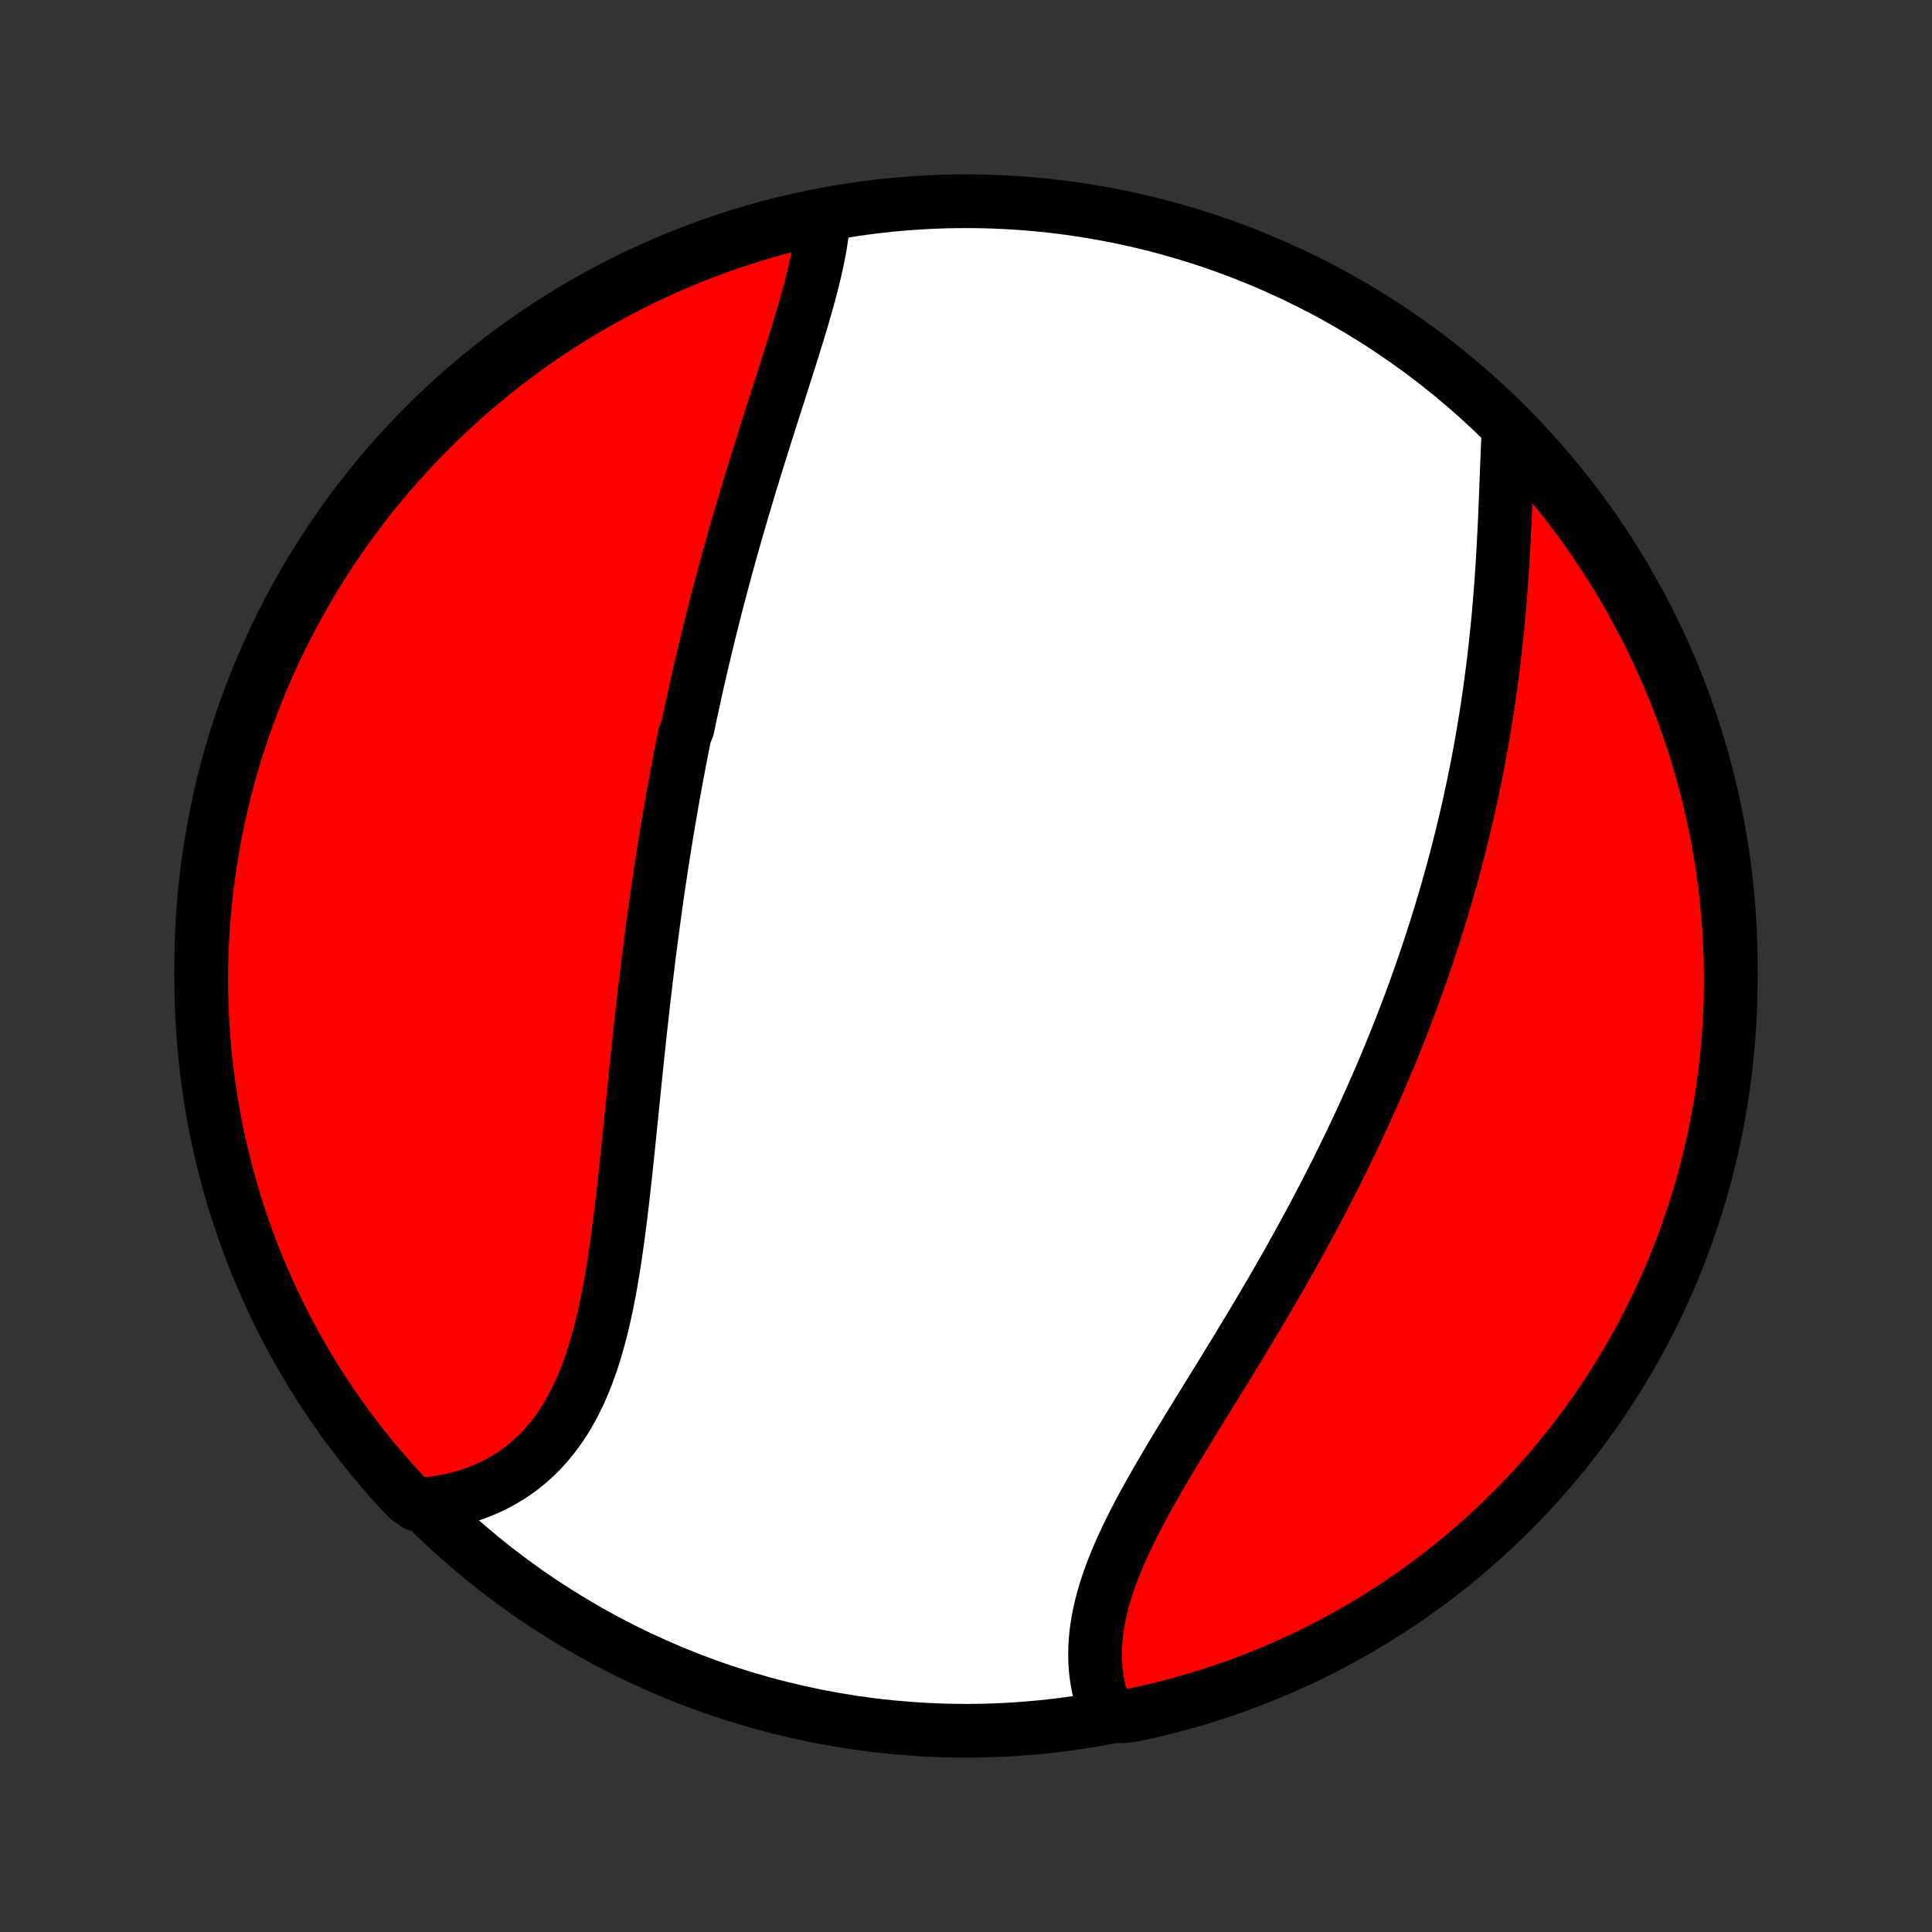 <?xml version="1.0" encoding="utf-8" standalone="no"?>
<!DOCTYPE svg PUBLIC "-//W3C//DTD SVG 1.1//EN"
  "http://www.w3.org/Graphics/SVG/1.1/DTD/svg11.dtd">
<!-- Created with matplotlib (http://matplotlib.org/) -->
<svg height="72pt" version="1.1" viewBox="0 0 72 72" width="72pt" xmlns="http://www.w3.org/2000/svg" xmlns:xlink="http://www.w3.org/1999/xlink">
 <rect x="0" y="0" width="72" height="72" fill="#333333" stroke="none"/>
 <defs>
  <style type="text/css">
*{stroke-linecap:butt;stroke-linejoin:round;}
  </style>
 </defs>
 <g id="figure_1">
  <g id="patch_1">
   <path d="
M0 72
L72 72
L72 0
L0 0
z
" style="fill:none;"/>
  </g>
  <g id="axes_1">
   <g id="PatchCollection_1">
    <defs>
     <path d="
M36 -7.5
C43.558 -7.5 50.808 -10.503 56.153 -15.848
C61.497 -21.192 64.5 -28.442 64.5 -36
C64.5 -43.558 61.497 -50.808 56.153 -56.153
C50.808 -61.497 43.558 -64.5 36 -64.5
C28.442 -64.5 21.192 -61.497 15.848 -56.153
C10.503 -50.808 7.5 -43.558 7.5 -36
C7.5 -28.442 10.503 -21.192 15.848 -15.848
C21.192 -10.503 28.442 -7.5 36 -7.5
z
" id="C0_0_a811fe30f3"/>
     <path d="
M30.684 -63.809
L30.663 -63.573
L30.635 -63.333
L30.601 -63.091
L30.562 -62.847
L30.517 -62.6
L30.468 -62.351
L30.414 -62.101
L30.356 -61.848
L30.294 -61.594
L30.23 -61.338
L30.162 -61.081
L30.091 -60.822
L30.018 -60.562
L29.943 -60.301
L29.866 -60.039
L29.787 -59.776
L29.707 -59.512
L29.625 -59.248
L29.543 -58.983
L29.459 -58.717
L29.375 -58.45
L29.29 -58.183
L29.205 -57.916
L29.12 -57.648
L29.034 -57.38
L28.948 -57.112
L28.862 -56.844
L28.776 -56.576
L28.691 -56.307
L28.605 -56.039
L28.52 -55.771
L28.436 -55.502
L28.351 -55.234
L28.268 -54.966
L28.184 -54.698
L28.102 -54.43
L28.02 -54.162
L27.938 -53.894
L27.858 -53.627
L27.778 -53.36
L27.698 -53.093
L27.62 -52.826
L27.542 -52.559
L27.465 -52.293
L27.389 -52.027
L27.313 -51.761
L27.238 -51.495
L27.164 -51.23
L27.091 -50.965
L27.019 -50.7
L26.947 -50.435
L26.877 -50.17
L26.807 -49.905
L26.738 -49.641
L26.669 -49.377
L26.602 -49.112
L26.535 -48.848
L26.469 -48.584
L26.404 -48.32
L26.34 -48.056
L26.276 -47.792
L26.213 -47.528
L26.151 -47.264
L26.09 -47
L26.029 -46.735
L25.969 -46.471
L25.91 -46.206
L25.852 -45.941
L25.794 -45.676
L25.737 -45.411
L25.681 -45.145
L25.625 -44.879
L25.517 -44.613
L25.463 -44.346
L25.41 -44.079
L25.358 -43.812
L25.307 -43.544
L25.256 -43.275
L25.206 -43.006
L25.156 -42.737
L25.107 -42.467
L25.059 -42.196
L25.011 -41.924
L24.964 -41.652
L24.917 -41.379
L24.871 -41.106
L24.826 -40.831
L24.781 -40.556
L24.737 -40.28
L24.694 -40.003
L24.651 -39.725
L24.608 -39.446
L24.566 -39.166
L24.525 -38.886
L24.484 -38.604
L24.444 -38.321
L24.404 -38.037
L24.365 -37.752
L24.326 -37.466
L24.288 -37.179
L24.25 -36.89
L24.213 -36.601
L24.176 -36.31
L24.14 -36.018
L24.104 -35.725
L24.069 -35.431
L24.034 -35.135
L23.999 -34.838
L23.965 -34.54
L23.931 -34.241
L23.898 -33.941
L23.864 -33.639
L23.831 -33.336
L23.799 -33.032
L23.767 -32.727
L23.734 -32.42
L23.703 -32.113
L23.671 -31.804
L23.639 -31.495
L23.608 -31.184
L23.576 -30.872
L23.544 -30.56
L23.513 -30.247
L23.481 -29.933
L23.449 -29.618
L23.416 -29.302
L23.384 -28.986
L23.35 -28.669
L23.317 -28.352
L23.282 -28.035
L23.247 -27.718
L23.211 -27.4
L23.174 -27.083
L23.136 -26.766
L23.097 -26.449
L23.056 -26.133
L23.014 -25.817
L22.97 -25.503
L22.924 -25.189
L22.877 -24.877
L22.826 -24.566
L22.774 -24.256
L22.719 -23.949
L22.661 -23.644
L22.6 -23.34
L22.535 -23.04
L22.467 -22.742
L22.395 -22.448
L22.319 -22.156
L22.239 -21.868
L22.154 -21.584
L22.065 -21.305
L21.97 -21.029
L21.871 -20.759
L21.765 -20.493
L21.654 -20.232
L21.538 -19.977
L21.415 -19.728
L21.285 -19.485
L21.15 -19.248
L21.008 -19.017
L20.859 -18.794
L20.703 -18.578
L20.541 -18.368
L20.372 -18.167
L20.196 -17.973
L20.013 -17.787
L19.823 -17.609
L19.627 -17.439
L19.424 -17.278
L19.214 -17.125
L18.998 -16.981
L18.776 -16.846
L18.548 -16.719
L18.314 -16.602
L18.074 -16.494
L17.829 -16.395
L17.579 -16.304
L17.323 -16.224
L17.064 -16.152
L16.799 -16.09
L16.531 -16.037
L16.258 -15.993
L15.982 -15.959
L15.523 -15.934
L15.18 -16.177
L14.843 -16.538
L14.513 -16.904
L14.19 -17.276
L13.873 -17.654
L13.563 -18.038
L13.26 -18.427
L12.963 -18.821
L12.674 -19.22
L12.392 -19.625
L12.117 -20.035
L11.849 -20.449
L11.588 -20.868
L11.335 -21.292
L11.09 -21.72
L10.852 -22.153
L10.622 -22.59
L10.399 -23.031
L10.185 -23.476
L9.978 -23.924
L9.779 -24.377
L9.588 -24.832
L9.405 -25.292
L9.231 -25.754
L9.064 -26.22
L8.906 -26.689
L8.755 -27.16
L8.614 -27.634
L8.48 -28.111
L8.355 -28.59
L8.238 -29.072
L8.13 -29.555
L8.03 -30.041
L7.939 -30.528
L7.856 -31.017
L7.782 -31.508
L7.717 -32
L7.66 -32.493
L7.611 -32.987
L7.572 -33.482
L7.541 -33.978
L7.519 -34.474
L7.505 -34.971
L7.5 -35.468
L7.504 -35.966
L7.516 -36.463
L7.537 -36.96
L7.567 -37.457
L7.605 -37.954
L7.653 -38.45
L7.708 -38.945
L7.773 -39.439
L7.846 -39.932
L7.927 -40.424
L8.017 -40.915
L8.116 -41.404
L8.223 -41.892
L8.338 -42.378
L8.462 -42.861
L8.595 -43.343
L8.735 -43.823
L8.884 -44.3
L9.042 -44.774
L9.207 -45.246
L9.381 -45.715
L9.562 -46.181
L9.752 -46.644
L9.95 -47.104
L10.156 -47.561
L10.369 -48.013
L10.591 -48.463
L10.82 -48.908
L11.057 -49.35
L11.301 -49.787
L11.553 -50.22
L11.812 -50.649
L12.079 -51.074
L12.353 -51.493
L12.634 -51.908
L12.923 -52.319
L13.218 -52.724
L13.521 -53.124
L13.83 -53.519
L14.146 -53.909
L14.468 -54.293
L14.797 -54.672
L15.133 -55.045
L15.475 -55.412
L15.823 -55.773
L16.177 -56.128
L16.538 -56.477
L16.904 -56.82
L17.276 -57.157
L17.654 -57.487
L18.038 -57.81
L18.427 -58.127
L18.821 -58.437
L19.22 -58.74
L19.625 -59.037
L20.035 -59.326
L20.449 -59.608
L20.868 -59.883
L21.292 -60.151
L21.72 -60.411
L22.153 -60.664
L22.59 -60.91
L23.031 -61.148
L23.476 -61.378
L23.924 -61.6
L24.377 -61.815
L24.832 -62.022
L25.292 -62.221
L25.754 -62.412
L26.22 -62.595
L26.689 -62.77
L27.16 -62.936
L27.634 -63.094
L28.111 -63.245
L28.59 -63.386
L29.072 -63.52
L29.555 -63.645
L30.041 -63.762
z
" id="C0_1_414da007e4"/>
     <path d="
M56.222 -56.008
L56.208 -55.725
L56.194 -55.44
L56.182 -55.152
L56.17 -54.861
L56.158 -54.569
L56.147 -54.275
L56.136 -53.979
L56.124 -53.681
L56.112 -53.382
L56.1 -53.083
L56.087 -52.782
L56.074 -52.48
L56.059 -52.178
L56.044 -51.876
L56.028 -51.573
L56.01 -51.27
L55.992 -50.967
L55.972 -50.664
L55.951 -50.361
L55.929 -50.058
L55.905 -49.756
L55.88 -49.454
L55.854 -49.153
L55.826 -48.852
L55.797 -48.552
L55.766 -48.252
L55.734 -47.954
L55.701 -47.656
L55.666 -47.358
L55.629 -47.062
L55.591 -46.766
L55.552 -46.472
L55.511 -46.178
L55.468 -45.885
L55.425 -45.593
L55.379 -45.302
L55.333 -45.012
L55.284 -44.723
L55.235 -44.434
L55.184 -44.147
L55.131 -43.861
L55.077 -43.575
L55.022 -43.291
L54.965 -43.007
L54.907 -42.725
L54.847 -42.443
L54.786 -42.162
L54.724 -41.882
L54.66 -41.602
L54.595 -41.324
L54.529 -41.046
L54.461 -40.769
L54.392 -40.493
L54.321 -40.217
L54.25 -39.942
L54.176 -39.668
L54.102 -39.394
L54.026 -39.121
L53.949 -38.848
L53.87 -38.576
L53.79 -38.305
L53.709 -38.034
L53.626 -37.763
L53.542 -37.493
L53.457 -37.223
L53.37 -36.954
L53.282 -36.684
L53.193 -36.416
L53.102 -36.147
L53.009 -35.879
L52.916 -35.61
L52.82 -35.342
L52.724 -35.074
L52.626 -34.806
L52.526 -34.538
L52.425 -34.271
L52.323 -34.003
L52.219 -33.735
L52.113 -33.467
L52.007 -33.199
L51.898 -32.931
L51.788 -32.663
L51.676 -32.394
L51.563 -32.126
L51.449 -31.857
L51.332 -31.587
L51.214 -31.318
L51.095 -31.048
L50.973 -30.778
L50.851 -30.508
L50.726 -30.237
L50.6 -29.966
L50.472 -29.694
L50.342 -29.422
L50.211 -29.15
L50.078 -28.877
L49.943 -28.603
L49.807 -28.329
L49.668 -28.055
L49.528 -27.78
L49.387 -27.505
L49.243 -27.229
L49.098 -26.952
L48.951 -26.675
L48.802 -26.398
L48.651 -26.119
L48.499 -25.841
L48.345 -25.561
L48.19 -25.282
L48.033 -25.001
L47.874 -24.721
L47.713 -24.439
L47.551 -24.158
L47.388 -23.875
L47.223 -23.593
L47.056 -23.31
L46.888 -23.026
L46.719 -22.742
L46.549 -22.458
L46.377 -22.174
L46.205 -21.889
L46.032 -21.604
L45.857 -21.318
L45.682 -21.033
L45.507 -20.747
L45.331 -20.462
L45.155 -20.176
L44.978 -19.89
L44.802 -19.605
L44.626 -19.319
L44.45 -19.034
L44.276 -18.749
L44.102 -18.464
L43.929 -18.18
L43.757 -17.895
L43.587 -17.612
L43.419 -17.328
L43.254 -17.046
L43.09 -16.764
L42.93 -16.483
L42.773 -16.202
L42.619 -15.922
L42.469 -15.643
L42.324 -15.365
L42.183 -15.088
L42.047 -14.811
L41.916 -14.536
L41.791 -14.262
L41.672 -13.99
L41.559 -13.718
L41.453 -13.448
L41.354 -13.18
L41.262 -12.912
L41.178 -12.647
L41.102 -12.383
L41.034 -12.121
L40.975 -11.86
L40.924 -11.602
L40.883 -11.345
L40.85 -11.091
L40.827 -10.839
L40.813 -10.589
L40.808 -10.342
L40.813 -10.098
L40.828 -9.856
L40.852 -9.617
L40.886 -9.381
L40.929 -9.148
L40.982 -8.918
L41.044 -8.692
L41.116 -8.469
L41.197 -8.251
L41.782 -8.035
L42.268 -8.093
L42.753 -8.198
L43.235 -8.312
L43.715 -8.434
L44.193 -8.564
L44.668 -8.703
L45.14 -8.85
L45.61 -9.005
L46.077 -9.169
L46.54 -9.341
L47.001 -9.521
L47.458 -9.709
L47.912 -9.905
L48.362 -10.109
L48.808 -10.32
L49.251 -10.54
L49.689 -10.768
L50.123 -11.003
L50.553 -11.245
L50.978 -11.496
L51.399 -11.753
L51.815 -12.018
L52.227 -12.291
L52.633 -12.57
L53.035 -12.857
L53.431 -13.151
L53.822 -13.452
L54.207 -13.759
L54.587 -14.074
L54.961 -14.395
L55.33 -14.723
L55.692 -15.057
L56.049 -15.397
L56.399 -15.744
L56.743 -16.097
L57.081 -16.456
L57.413 -16.821
L57.738 -17.192
L58.056 -17.569
L58.368 -17.951
L58.673 -18.338
L58.971 -18.732
L59.261 -19.13
L59.545 -19.533
L59.822 -19.942
L60.092 -20.355
L60.353 -20.773
L60.608 -21.196
L60.855 -21.623
L61.095 -22.055
L61.327 -22.491
L61.551 -22.931
L61.768 -23.375
L61.976 -23.823
L62.177 -24.274
L62.37 -24.73
L62.554 -25.188
L62.731 -25.65
L62.899 -26.115
L63.059 -26.583
L63.212 -27.054
L63.355 -27.527
L63.491 -28.004
L63.618 -28.482
L63.736 -28.963
L63.846 -29.446
L63.948 -29.931
L64.041 -30.418
L64.126 -30.907
L64.202 -31.397
L64.269 -31.889
L64.328 -32.381
L64.378 -32.875
L64.42 -33.37
L64.453 -33.866
L64.477 -34.362
L64.493 -34.859
L64.5 -35.356
L64.498 -35.854
L64.487 -36.351
L64.468 -36.848
L64.44 -37.345
L64.404 -37.842
L64.359 -38.338
L64.305 -38.833
L64.243 -39.328
L64.172 -39.821
L64.092 -40.314
L64.004 -40.805
L63.907 -41.294
L63.802 -41.782
L63.688 -42.268
L63.566 -42.753
L63.436 -43.235
L63.297 -43.715
L63.15 -44.193
L62.995 -44.668
L62.831 -45.14
L62.659 -45.61
L62.479 -46.077
L62.291 -46.54
L62.095 -47.001
L61.891 -47.458
L61.679 -47.912
L61.46 -48.362
L61.232 -48.808
L60.997 -49.251
L60.755 -49.689
L60.504 -50.123
L60.247 -50.553
L59.981 -50.978
L59.709 -51.399
L59.429 -51.815
L59.143 -52.227
L58.849 -52.633
L58.548 -53.035
L58.24 -53.431
L57.926 -53.822
L57.605 -54.207
L57.277 -54.587
L56.943 -54.961
z
" id="C0_2_0a4cfc6a04"/>
    </defs>
    <g clip-path="url(#p1bffca34e9)">
     <use style="fill:#ffffff;stroke:#000000;stroke-width:2.0;" x="0.0" xlink:href="#C0_0_a811fe30f3" y="72.0"/>
    </g>
    <g clip-path="url(#p1bffca34e9)">
     <use style="fill:#ff0000;stroke:#000000;stroke-width:2.0;" x="0.0" xlink:href="#C0_1_414da007e4" y="72.0"/>
    </g>
    <g clip-path="url(#p1bffca34e9)">
     <use style="fill:#ff0000;stroke:#000000;stroke-width:2.0;" x="0.0" xlink:href="#C0_2_0a4cfc6a04" y="72.0"/>
    </g>
   </g>
  </g>
 </g>
 <defs>
  <clipPath id="p1bffca34e9">
   <rect height="72.0" width="72.0" x="0.0" y="0.0"/>
  </clipPath>
 </defs>
</svg>
